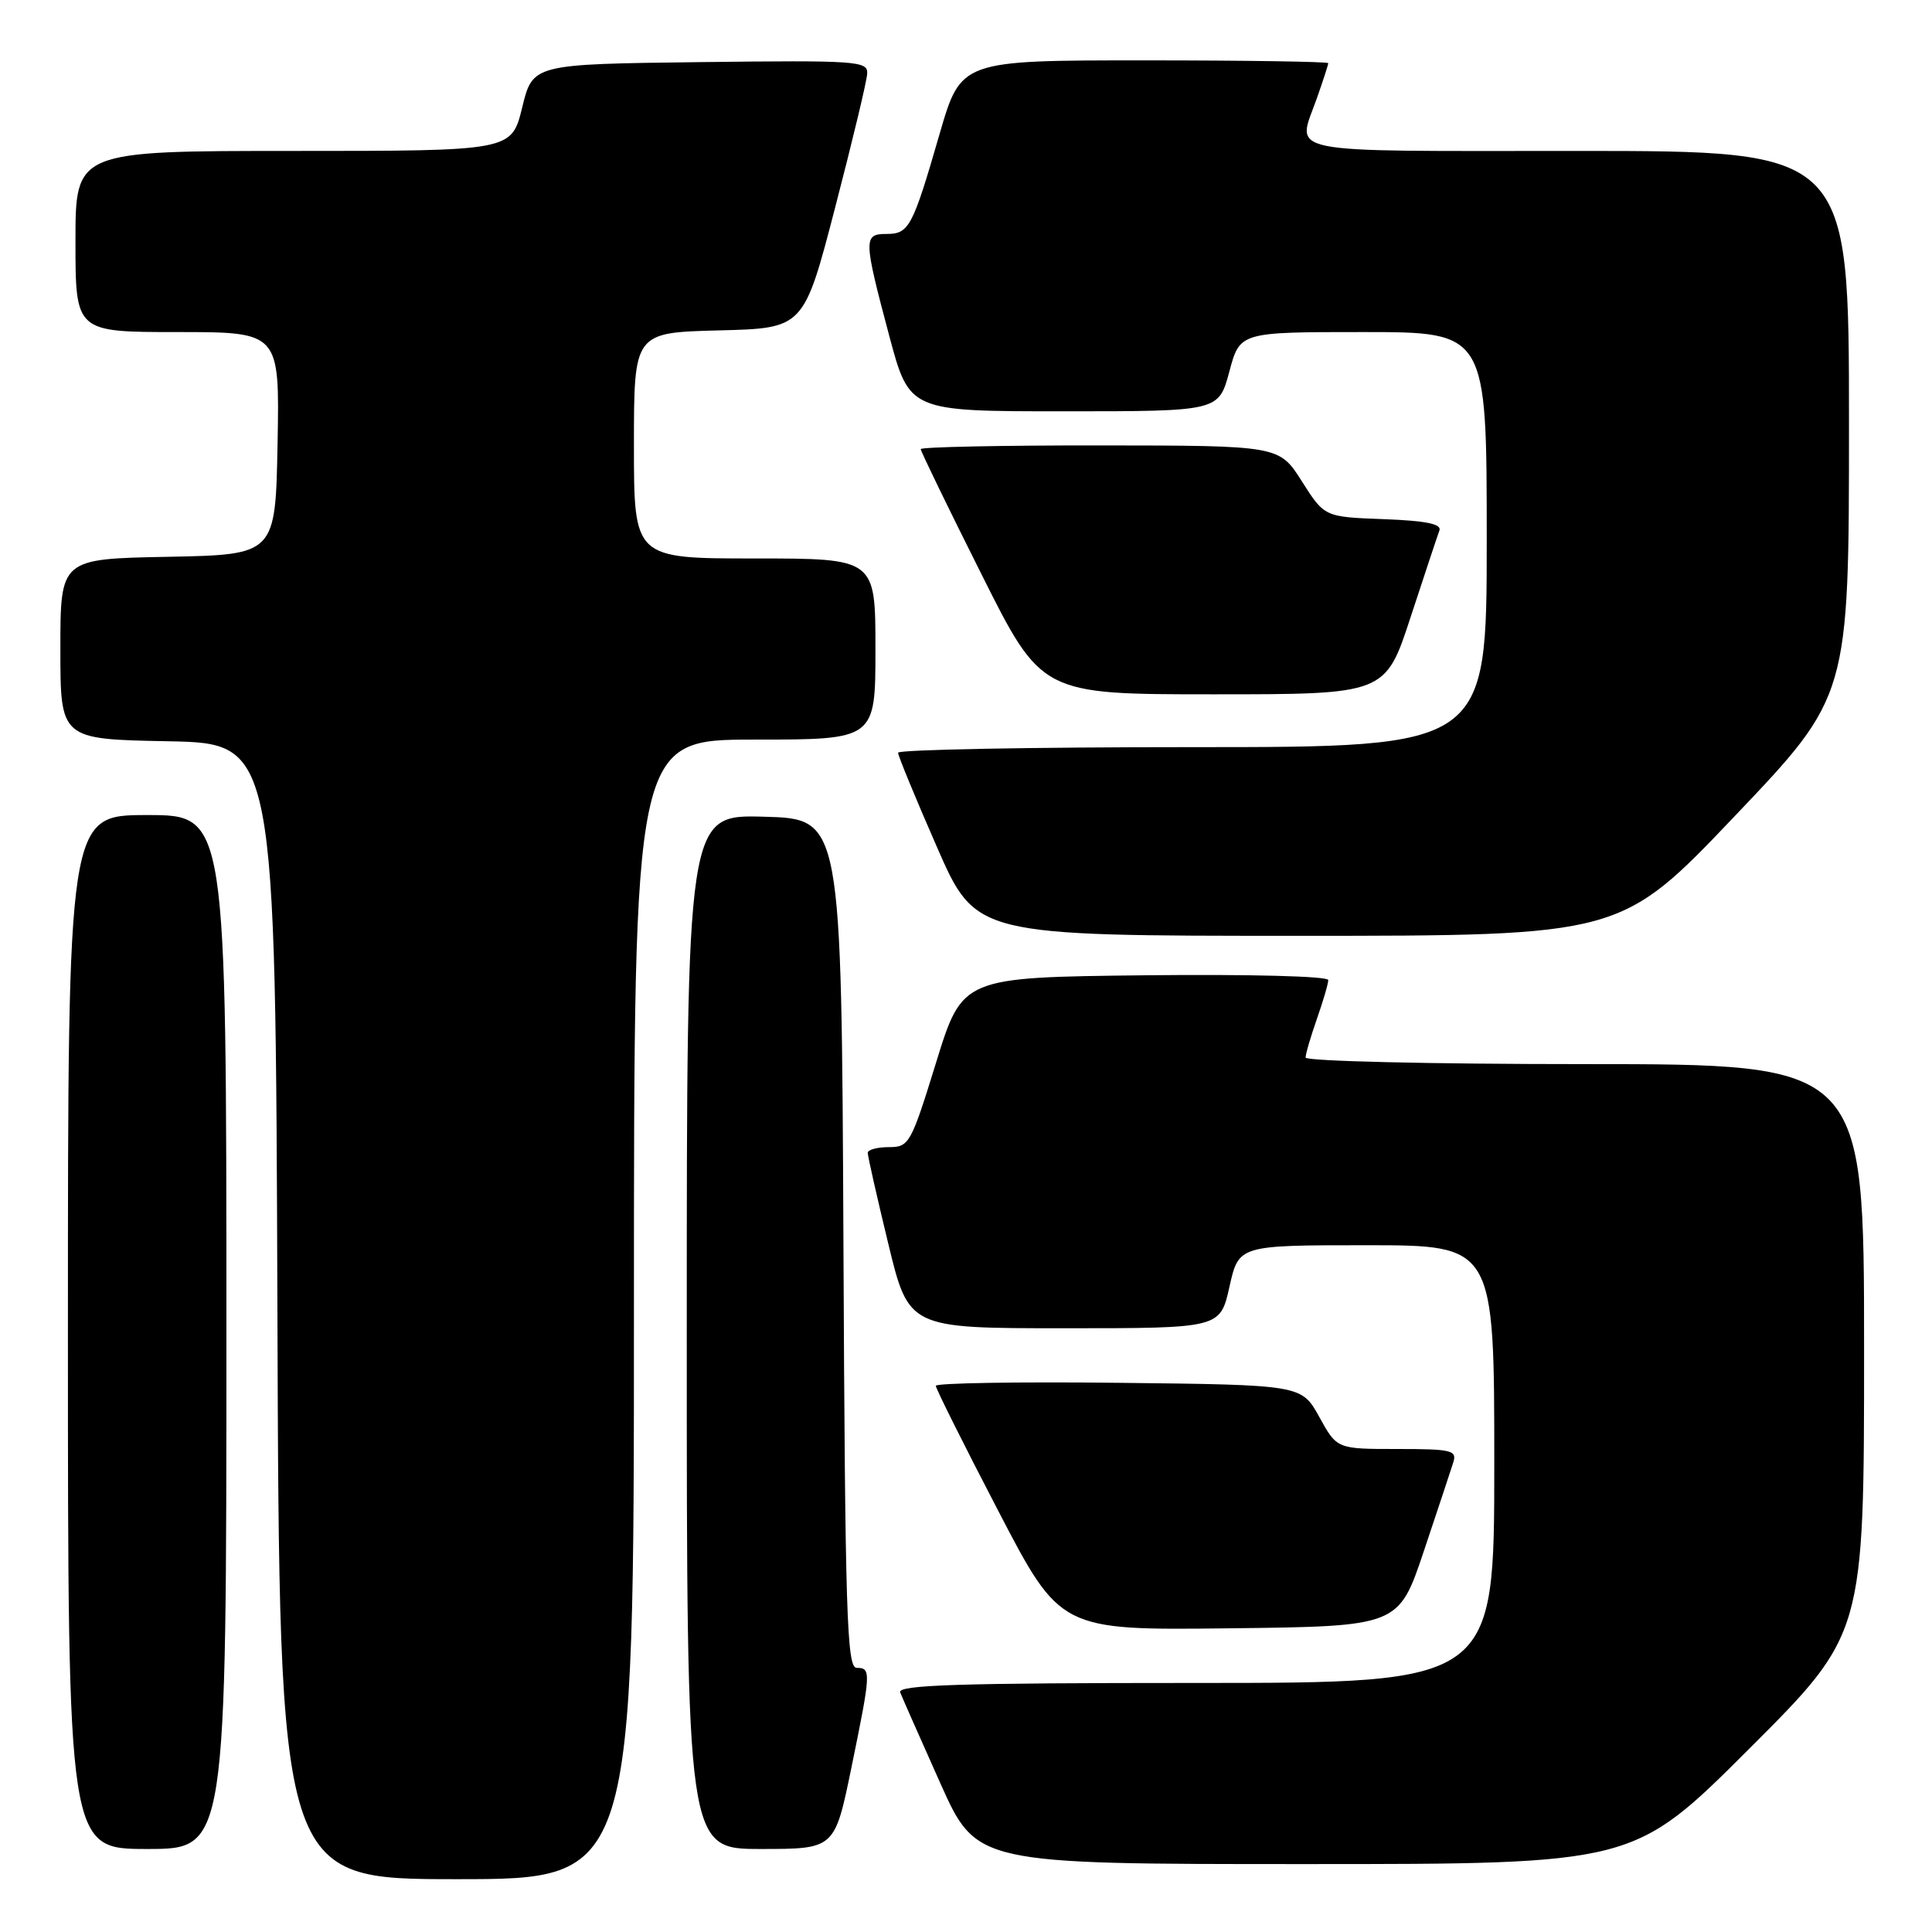 <?xml version="1.0" encoding="UTF-8" standalone="no"?>
<!DOCTYPE svg PUBLIC "-//W3C//DTD SVG 1.1//EN" "http://www.w3.org/Graphics/SVG/1.1/DTD/svg11.dtd" >
<svg xmlns="http://www.w3.org/2000/svg" xmlns:xlink="http://www.w3.org/1999/xlink" version="1.1" viewBox="0 0 256 256">
 <g >
 <path fill="currentColor"
d=" M 84.00 173.50 C 84.00 98.00 84.00 98.00 100.00 98.00 C 116.00 98.00 116.00 98.00 116.00 86.00 C 116.00 74.00 116.00 74.00 100.00 74.00 C 84.00 74.00 84.00 74.00 84.00 59.03 C 84.00 44.07 84.00 44.07 95.25 43.78 C 106.50 43.50 106.50 43.50 110.66 27.50 C 112.95 18.70 114.87 10.70 114.91 9.73 C 114.99 8.08 113.50 7.98 92.79 8.23 C 70.59 8.50 70.59 8.50 69.19 14.25 C 67.78 20.00 67.78 20.00 38.89 20.00 C 10.00 20.00 10.00 20.00 10.00 32.00 C 10.00 44.00 10.00 44.00 23.53 44.00 C 37.05 44.00 37.05 44.00 36.78 58.75 C 36.50 73.50 36.50 73.50 22.25 73.78 C 8.00 74.05 8.00 74.05 8.00 86.00 C 8.00 97.95 8.00 97.95 22.25 98.22 C 36.50 98.50 36.50 98.50 36.76 173.75 C 37.01 249.00 37.01 249.00 60.51 249.00 C 84.00 249.00 84.00 249.00 84.00 173.50 Z  M 231.74 231.76 C 247.00 216.52 247.00 216.52 247.00 178.76 C 247.00 141.00 247.00 141.00 210.00 141.00 C 189.55 141.00 173.00 140.61 173.00 140.13 C 173.00 139.64 173.68 137.34 174.50 135.00 C 175.32 132.66 176.00 130.35 176.00 129.86 C 176.00 129.35 165.50 129.08 151.76 129.23 C 127.53 129.50 127.53 129.50 124.05 140.75 C 120.71 151.56 120.47 152.00 117.79 152.00 C 116.26 152.00 114.99 152.34 114.98 152.75 C 114.97 153.16 116.19 158.56 117.69 164.75 C 120.41 176.00 120.41 176.00 141.05 176.00 C 161.68 176.00 161.68 176.00 162.91 170.50 C 164.14 165.00 164.14 165.00 181.07 165.00 C 198.00 165.00 198.00 165.00 198.00 194.00 C 198.00 223.00 198.00 223.00 158.39 223.00 C 127.11 223.00 118.89 223.26 119.28 224.25 C 119.55 224.94 121.94 230.34 124.58 236.25 C 129.39 247.00 129.39 247.00 172.93 247.00 C 216.48 247.00 216.48 247.00 231.74 231.76 Z  M 30.00 176.50 C 30.00 108.00 30.00 108.00 19.50 108.00 C 9.00 108.00 9.00 108.00 9.00 176.50 C 9.00 245.00 9.00 245.00 19.50 245.00 C 30.00 245.00 30.00 245.00 30.00 176.50 Z  M 112.81 234.25 C 115.42 221.54 115.45 221.00 113.51 221.00 C 112.21 221.00 111.98 213.83 111.76 164.75 C 111.50 108.50 111.50 108.50 101.25 108.22 C 91.00 107.93 91.00 107.93 91.00 176.47 C 91.00 245.00 91.00 245.00 100.80 245.00 C 110.60 245.00 110.60 245.00 112.81 234.25 Z  M 188.66 205.55 C 190.49 200.08 192.25 194.79 192.56 193.80 C 193.08 192.17 192.38 192.00 185.14 192.00 C 177.15 192.00 177.15 192.00 174.81 187.75 C 172.46 183.50 172.46 183.50 148.23 183.23 C 134.90 183.08 124.00 183.26 124.00 183.63 C 124.00 183.99 127.71 191.43 132.25 200.15 C 140.50 216.02 140.50 216.02 162.91 215.76 C 185.32 215.50 185.32 215.50 188.66 205.55 Z  M 229.88 108.12 C 245.00 92.24 245.00 92.24 245.00 56.12 C 245.00 20.00 245.00 20.00 209.00 20.00 C 169.08 20.00 171.83 20.56 174.50 13.00 C 175.32 10.66 176.00 8.58 176.00 8.37 C 176.00 8.17 165.05 8.00 151.67 8.00 C 127.33 8.00 127.33 8.00 124.50 17.75 C 120.92 30.13 120.45 31.00 117.46 31.00 C 114.39 31.00 114.41 31.66 117.83 44.50 C 120.50 54.50 120.50 54.50 140.99 54.50 C 161.48 54.50 161.48 54.50 162.89 49.25 C 164.29 44.00 164.29 44.00 180.64 44.00 C 197.00 44.00 197.00 44.00 197.00 71.50 C 197.00 99.00 197.00 99.00 158.00 99.00 C 136.55 99.00 119.00 99.33 119.00 99.74 C 119.00 100.15 121.32 105.78 124.15 112.24 C 129.30 124.00 129.30 124.00 172.03 124.00 C 214.77 124.00 214.77 124.00 229.88 108.12 Z  M 186.92 81.75 C 188.77 76.11 190.48 70.96 190.73 70.29 C 191.05 69.43 188.95 69.00 183.34 68.79 C 175.50 68.50 175.50 68.50 172.50 63.77 C 169.50 59.04 169.50 59.04 145.75 59.02 C 132.69 59.01 122.00 59.23 122.00 59.51 C 122.00 59.79 125.60 67.22 130.01 76.01 C 138.01 92.00 138.01 92.00 160.79 92.00 C 183.57 92.00 183.57 92.00 186.92 81.75 Z "/>
</g>
</svg>